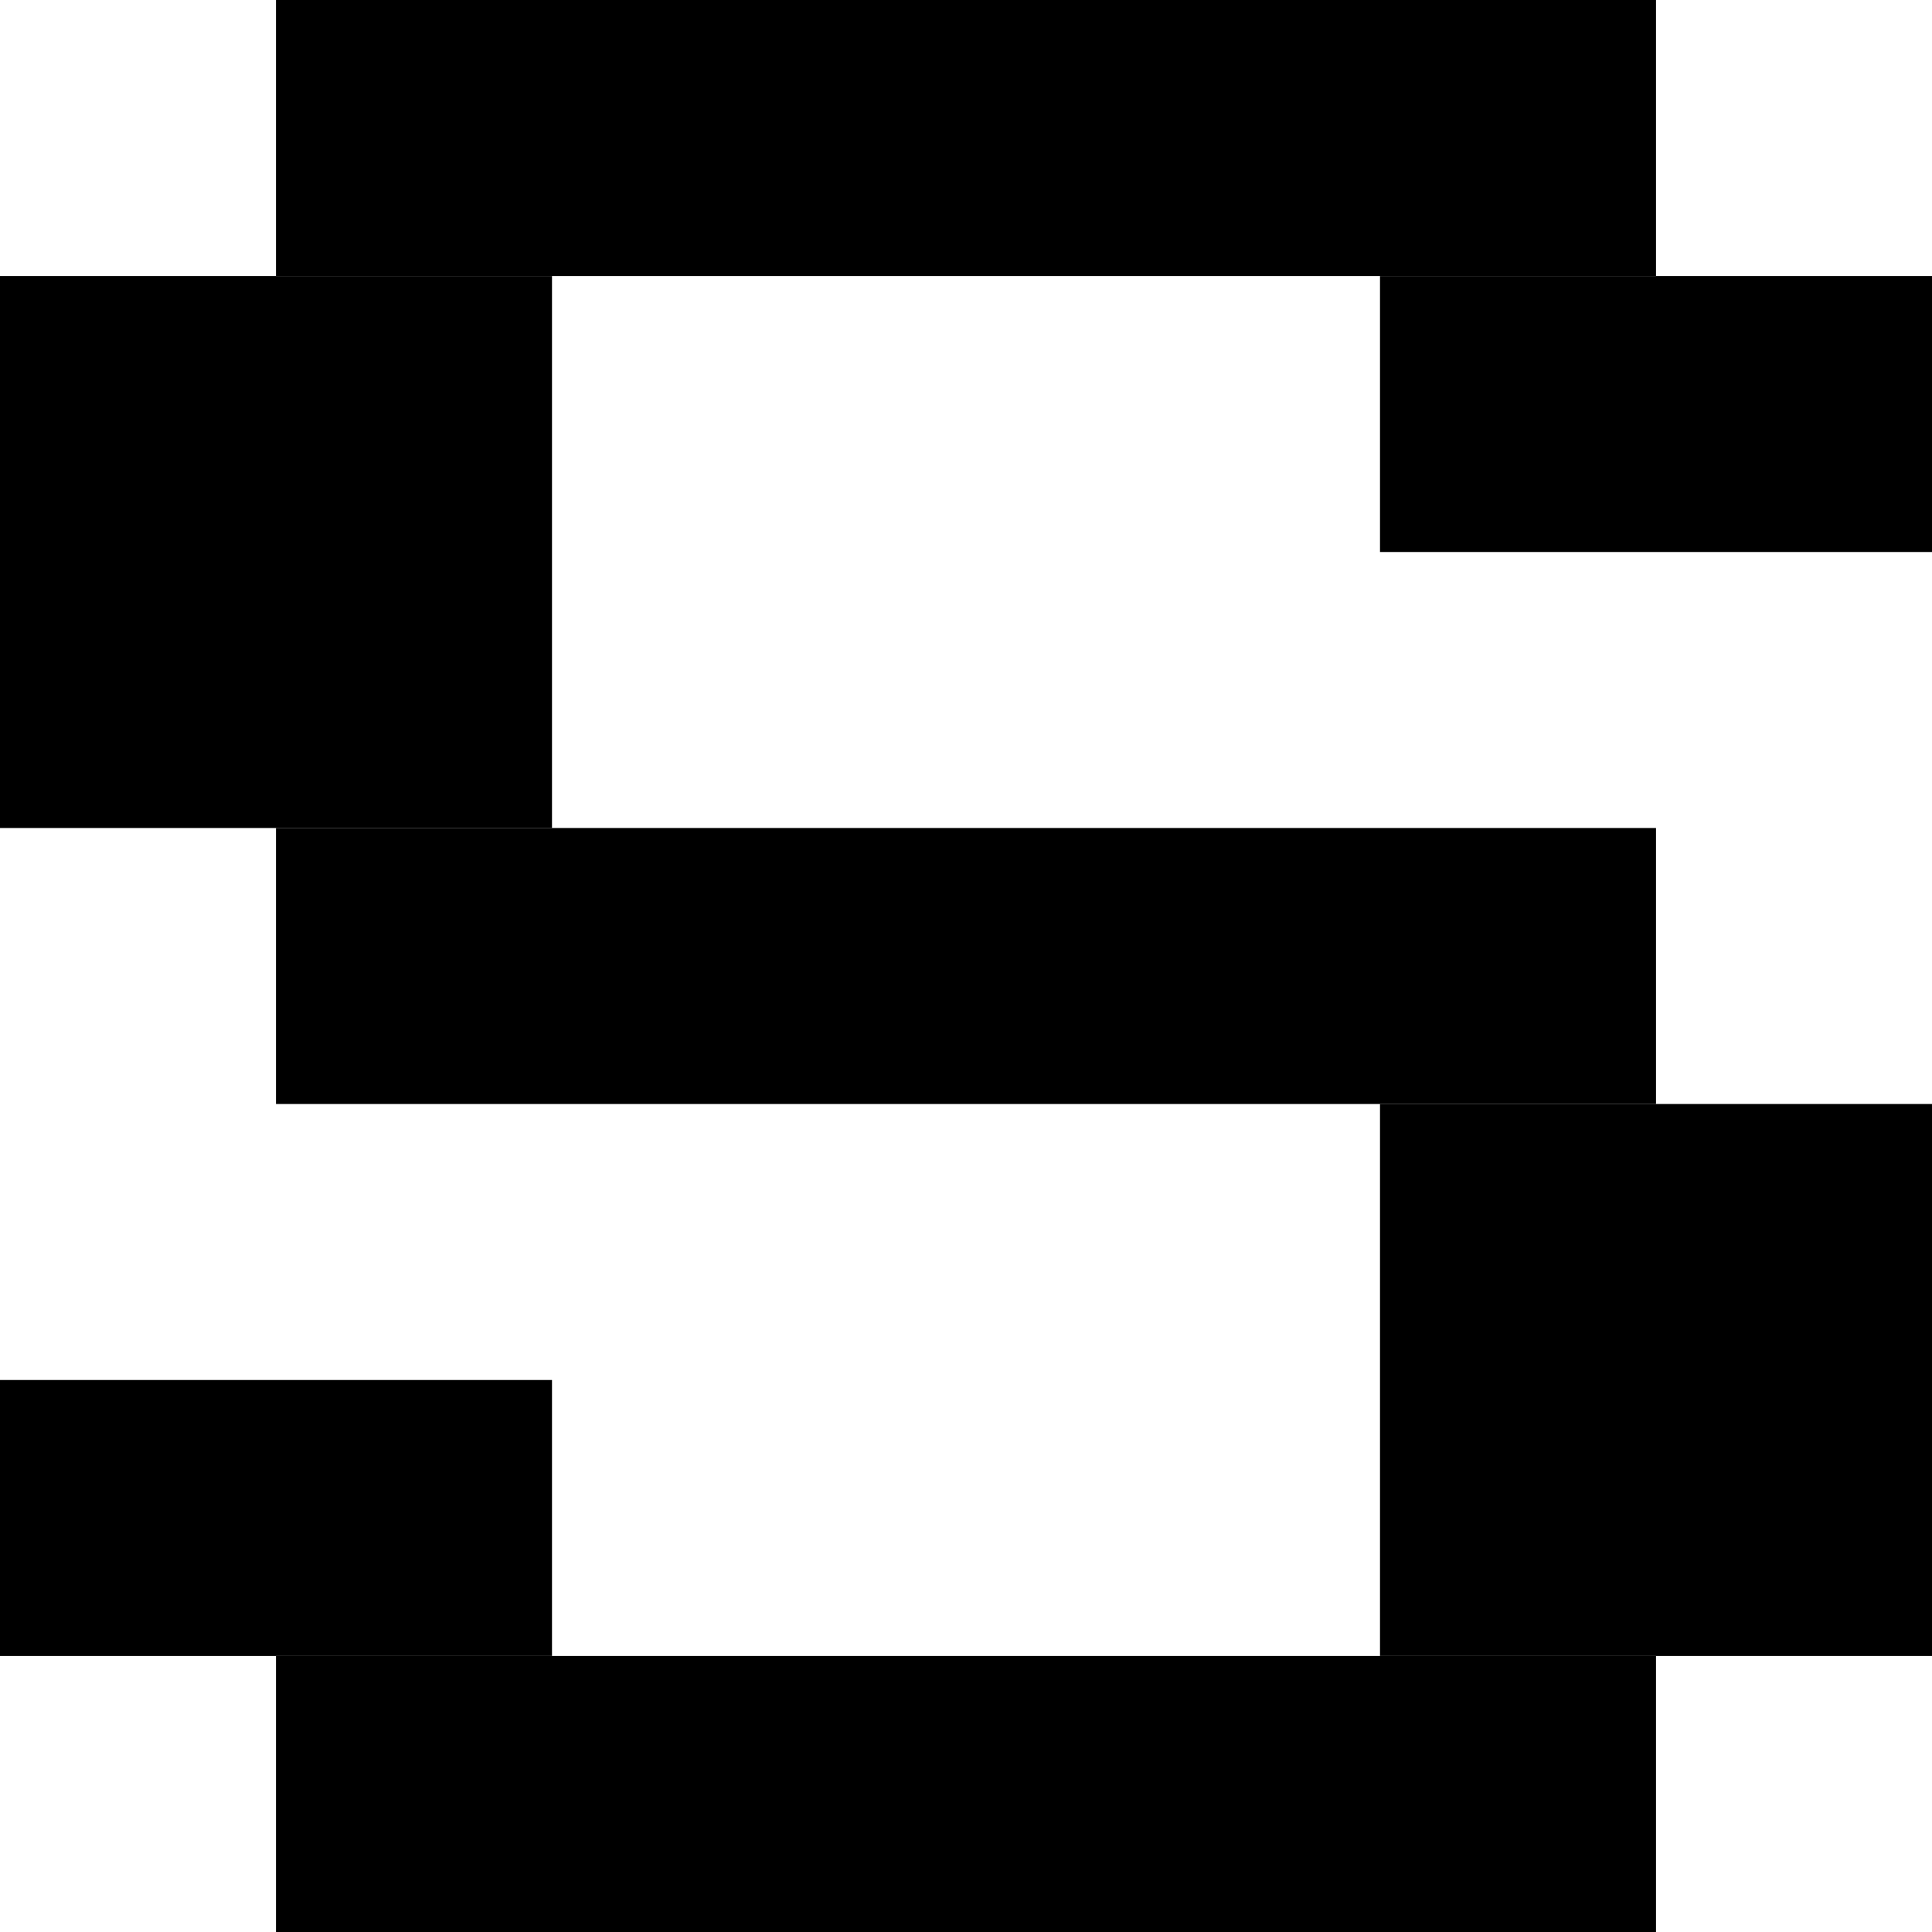 <svg width="7" height="7" viewBox="0 0 7 7" fill="none" xmlns="http://www.w3.org/2000/svg">
    <rect x="1" width="5" height="1" fill="black"/>
    <rect x="1" y="3" width="5" height="1" fill="black"/>
    <rect x="1" y="6" width="5" height="1" fill="black"/>
    <rect x="5" y="1" width="2" height="1" fill="black"/>
    <rect y="5" width="2" height="1" fill="black"/>
    <rect y="1" width="2" height="2" fill="black"/>
    <rect x="5" y="4" width="2" height="2" fill="black"/>
</svg>
